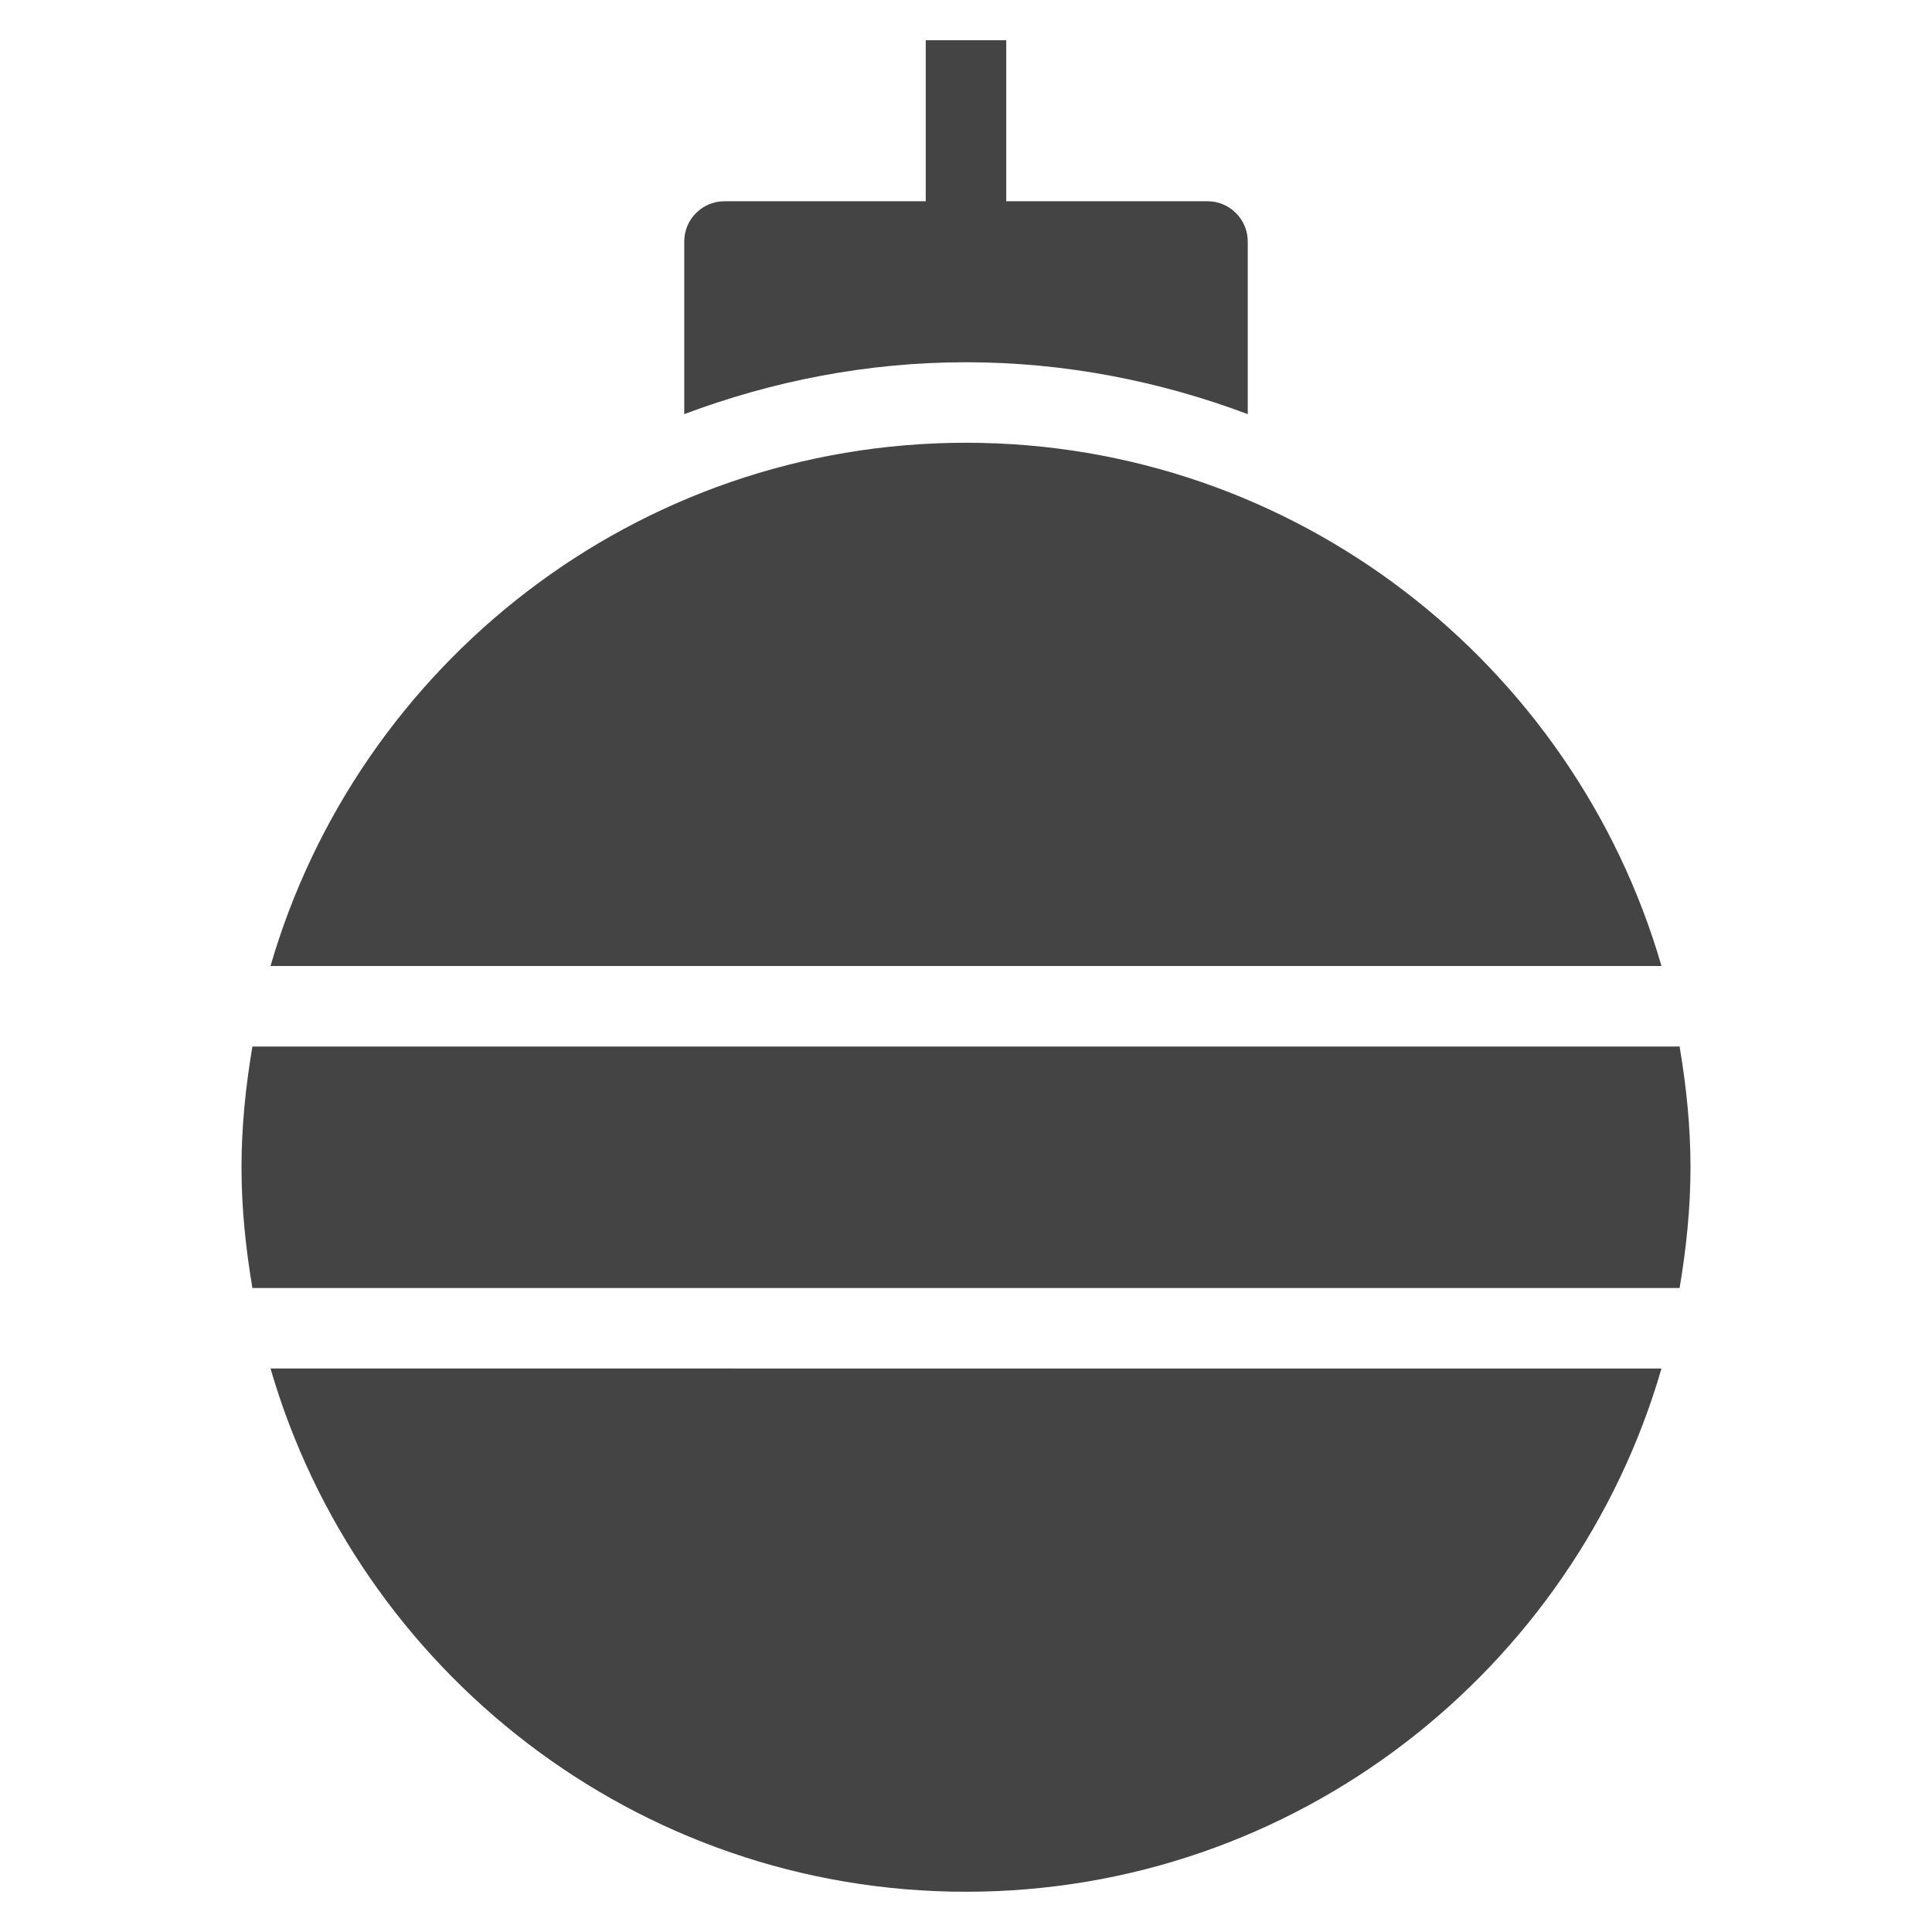 <?xml version="1.0" encoding="utf-8"?>
<!-- Generator: Adobe Illustrator 19.1.0, SVG Export Plug-In . SVG Version: 6.00 Build 0)  -->
<!DOCTYPE svg PUBLIC "-//W3C//DTD SVG 1.1//EN" "http://www.w3.org/Graphics/SVG/1.1/DTD/svg11.dtd">
<svg version="1.1" id="Layer_1" xmlns="http://www.w3.org/2000/svg" xmlns:xlink="http://www.w3.org/1999/xlink" x="0px" y="0px"
	 width="48px" height="48px" viewBox="0 0 48 48" enable-background="new 0 0 48 48" xml:space="preserve">
<path fill="#444444" d="M41.279,24C39.105,16.502,32.189,11,24,11S8.895,16.502,6.721,24H41.279z"
	/>
<path data-color="color-2" fill="#444444" d="M42,29c0-1.024-0.106-2.022-0.271-3H6.271
	C6.106,26.978,6,27.976,6,29s0.106,2.022,0.271,3h35.458C41.894,31.022,42,30.024,42,29z"/>
<path fill="#444444" d="M6.721,34C8.895,41.498,15.811,47,24,47s15.105-5.502,17.279-13H6.721z"/>
<path data-color="color-2" fill="#444444" d="M24,9c2.465,0,4.818,0.47,7,1.289V6c0-0.552-0.448-1-1-1h-5V1h-2v4
	h-5c-0.552,0-1,0.448-1,1v4.289C19.182,9.47,21.535,9,24,9z"/>
</svg>
